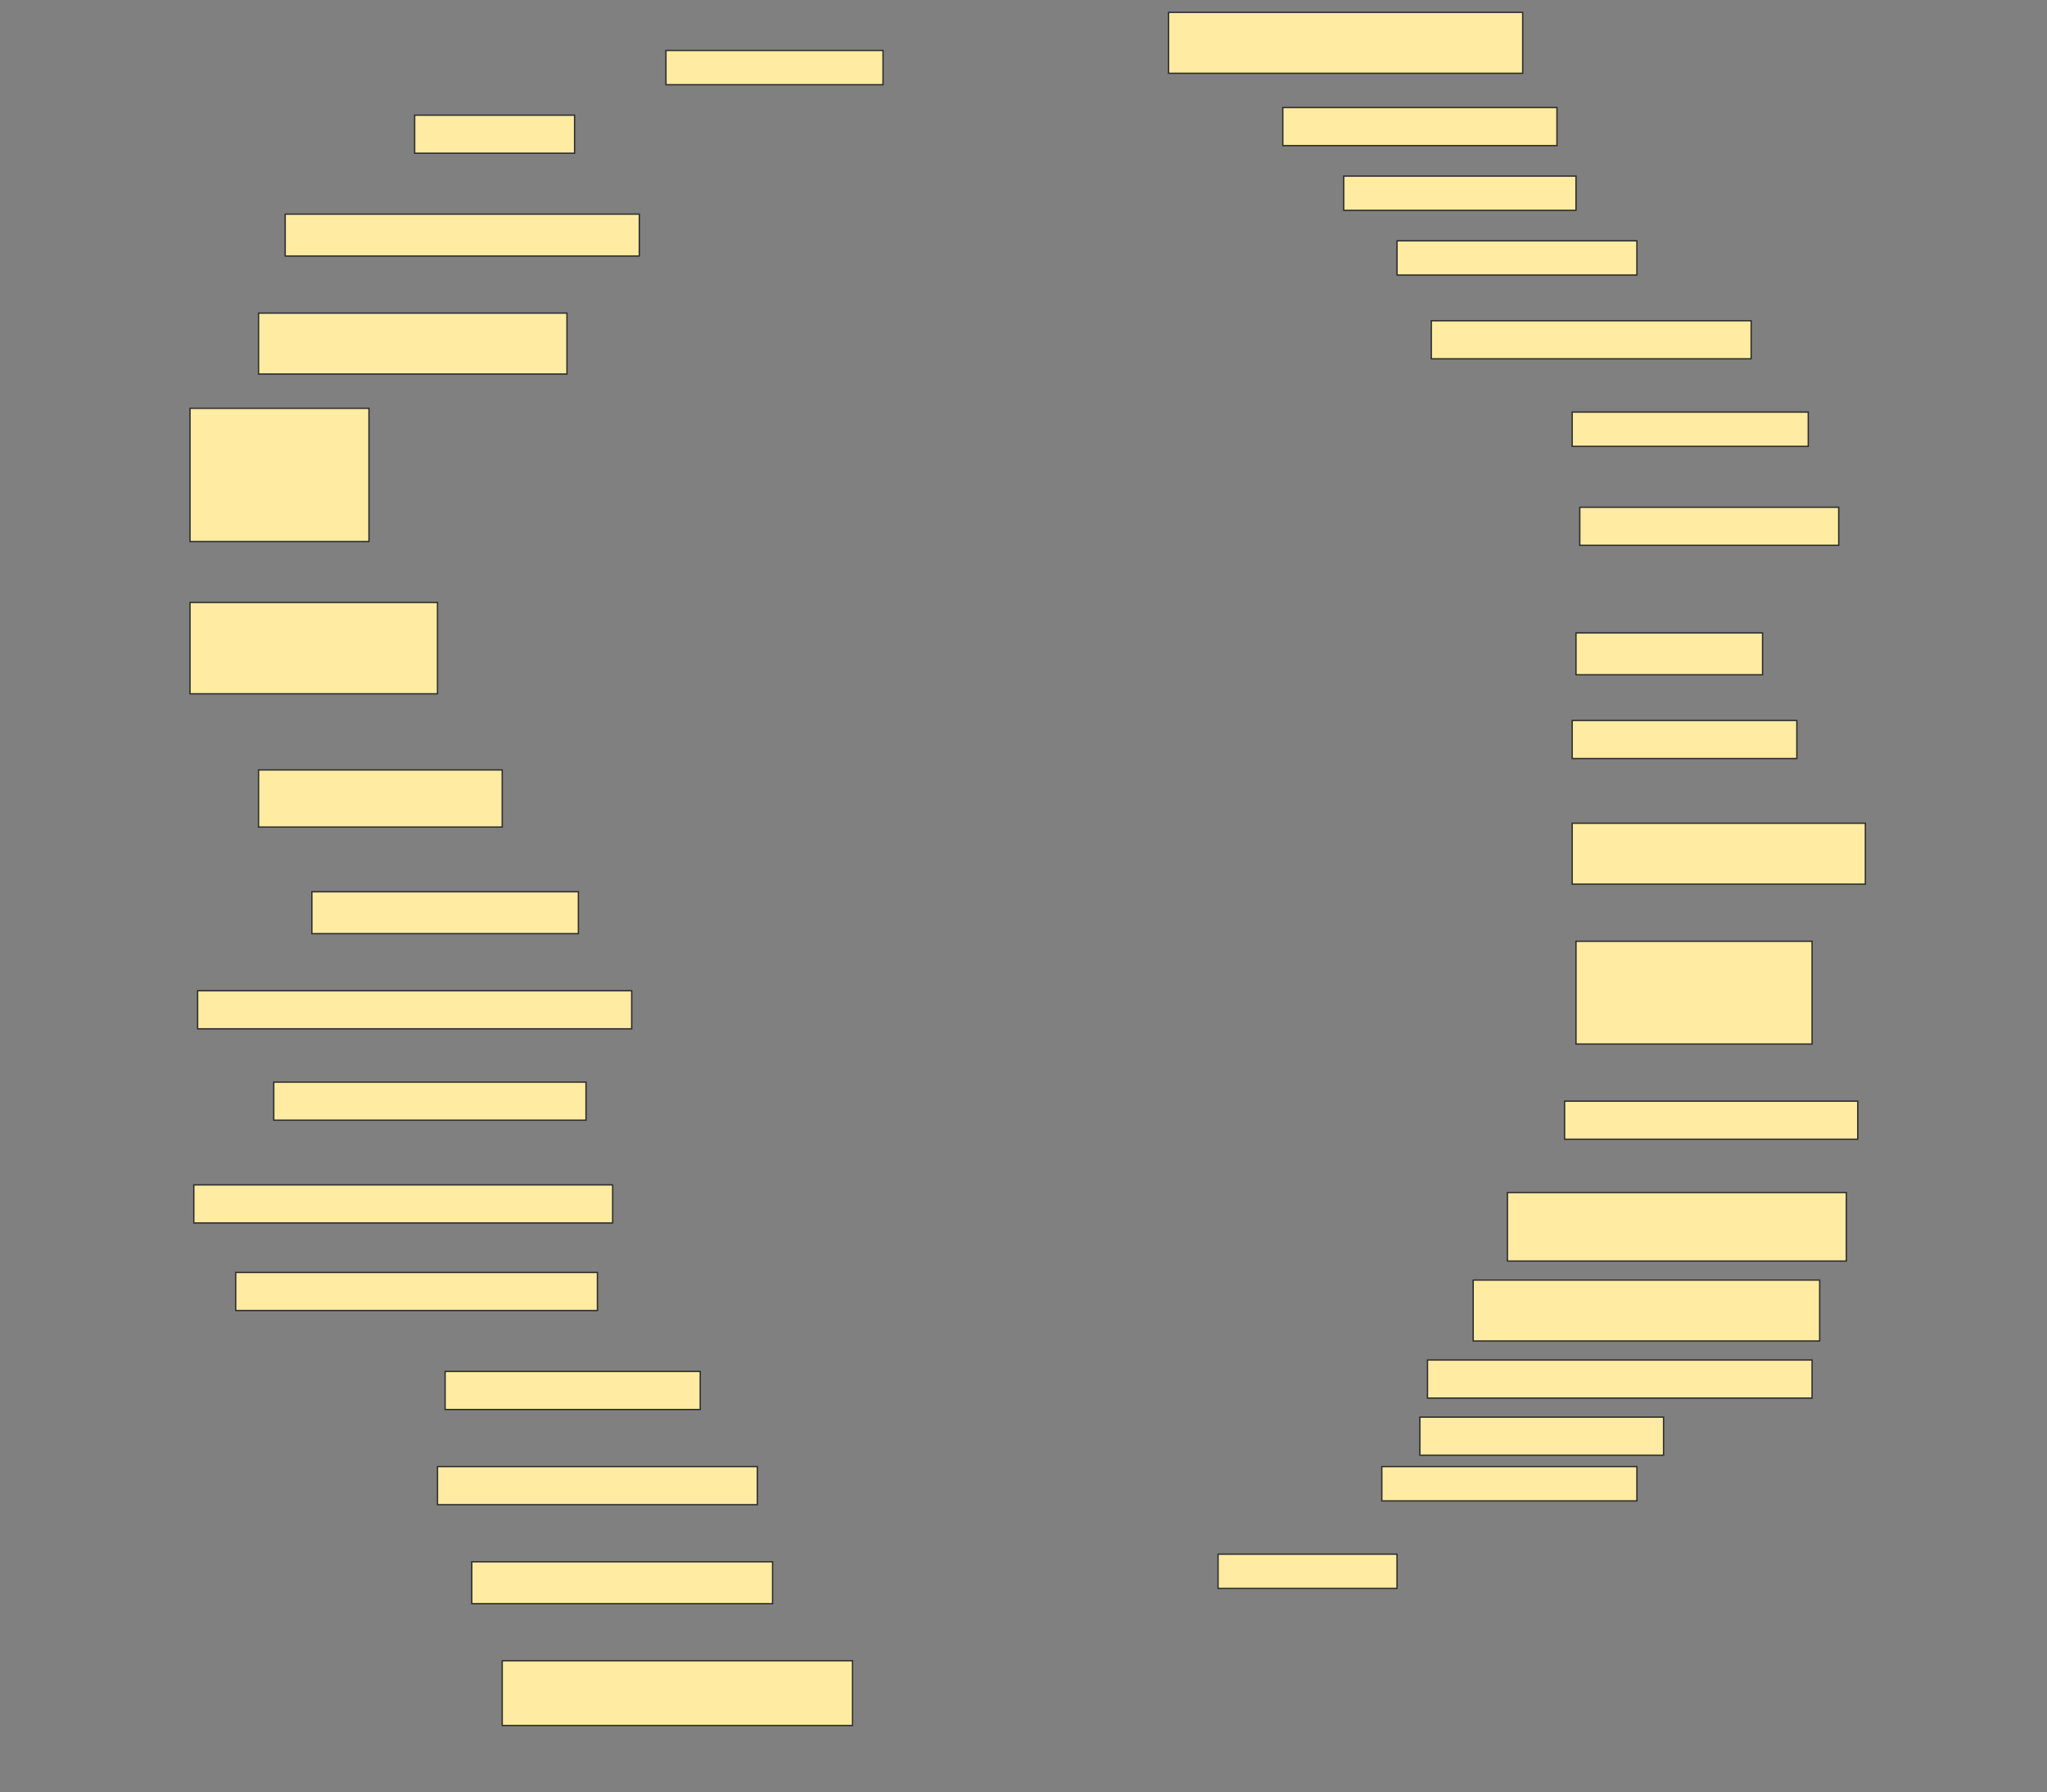 <svg height="1345" width="1536" xmlns="http://www.w3.org/2000/svg">
 <rect width="100%" height="100%" fill="#808080" stroke="none"/>
 <!-- Created with Image Occlusion Enhanced -->
 <g>
  <title>Labels</title>
 </g>
 <g>
  <title>Masks</title>
  <rect fill="#FFEBA2" height="45.714" id="54785c9761924d4abdd9da216f3ed088-ao-1" stroke="#2D2D2D" width="265.714" x="876.857" y="9.286"/>
  <rect fill="#FFEBA2" height="25.714" id="54785c9761924d4abdd9da216f3ed088-ao-2" stroke="#2D2D2D" width="162.857" x="499.714" y="37.857"/>
  <rect fill="#FFEBA2" height="28.571" id="54785c9761924d4abdd9da216f3ed088-ao-3" stroke="#2D2D2D" width="120" x="311.143" y="86.429"/>
  <rect fill="#FFEBA2" height="28.571" id="54785c9761924d4abdd9da216f3ed088-ao-4" stroke="#2D2D2D" width="205.714" x="962.572" y="80.714"/>
  <rect fill="#FFEBA2" height="25.714" id="54785c9761924d4abdd9da216f3ed088-ao-5" stroke="#2D2D2D" width="174.286" x="1008.286" y="132.143"/>
  <rect fill="#FFEBA2" height="31.429" id="54785c9761924d4abdd9da216f3ed088-ao-6" stroke="#2D2D2D" width="265.714" x="214" y="160.714"/>
  <rect fill="#FFEBA2" height="25.714" id="54785c9761924d4abdd9da216f3ed088-ao-7" stroke="#2D2D2D" width="180" x="1048.286" y="180.714"/>
  <rect fill="#FFEBA2" height="45.714" id="54785c9761924d4abdd9da216f3ed088-ao-8" stroke="#2D2D2D" width="231.429" x="194" y="235"/>
  <rect fill="#FFEBA2" height="28.571" id="54785c9761924d4abdd9da216f3ed088-ao-9" stroke="#2D2D2D" width="240" x="1074" y="240.714"/>
  <rect fill="#FFEBA2" height="25.714" id="54785c9761924d4abdd9da216f3ed088-ao-10" stroke="#2D2D2D" width="177.143" x="1179.714" y="309.286"/>
  <rect fill="#FFEBA2" height="100" id="54785c9761924d4abdd9da216f3ed088-ao-11" stroke="#2D2D2D" width="134.286" x="142.571" y="306.429"/>
  <rect fill="#FFEBA2" height="28.571" id="54785c9761924d4abdd9da216f3ed088-ao-12" stroke="#2D2D2D" width="194.286" x="1185.429" y="380.714"/>
  <rect fill="#FFEBA2" height="68.571" id="54785c9761924d4abdd9da216f3ed088-ao-13" stroke="#2D2D2D" width="185.714" x="142.571" y="452.143"/>
  <rect fill="#FFEBA2" height="31.429" id="54785c9761924d4abdd9da216f3ed088-ao-14" stroke="#2D2D2D" width="140" x="1182.572" y="475"/>
  <rect fill="#FFEBA2" height="28.571" id="54785c9761924d4abdd9da216f3ed088-ao-15" stroke="#2D2D2D" width="168.571" x="1179.714" y="540.714"/>
  <rect fill="#FFEBA2" height="42.857" id="54785c9761924d4abdd9da216f3ed088-ao-16" stroke="#2D2D2D" width="182.857" x="194" y="577.857"/>
  <rect fill="#FFEBA2" height="45.714" id="54785c9761924d4abdd9da216f3ed088-ao-17" stroke="#2D2D2D" width="220" x="1179.714" y="617.857"/>
  <rect fill="#FFEBA2" height="31.429" id="54785c9761924d4abdd9da216f3ed088-ao-18" stroke="#2D2D2D" width="200" x="234" y="669.286"/>
  <rect fill="#FFEBA2" height="77.143" id="54785c9761924d4abdd9da216f3ed088-ao-19" stroke="#2D2D2D" width="177.143" x="1182.572" y="706.429"/>
  <rect fill="#FFEBA2" height="28.571" id="54785c9761924d4abdd9da216f3ed088-ao-20" stroke="#2D2D2D" width="325.714" x="148.286" y="743.571"/>
  <rect fill="#FFEBA2" height="28.571" id="54785c9761924d4abdd9da216f3ed088-ao-21" stroke="#2D2D2D" width="234.286" x="205.429" y="812.143"/>
  <rect fill="#FFEBA2" height="28.571" id="54785c9761924d4abdd9da216f3ed088-ao-22" stroke="#2D2D2D" width="220" x="1174" y="826.429"/>
  <rect fill="#FFEBA2" height="28.571" id="54785c9761924d4abdd9da216f3ed088-ao-23" stroke="#2D2D2D" width="314.286" x="145.429" y="889.286"/>
  <rect fill="#FFEBA2" height="51.429" id="54785c9761924d4abdd9da216f3ed088-ao-24" stroke="#2D2D2D" width="254.286" x="1131.143" y="895"/>
  <rect fill="#FFEBA2" height="28.571" id="54785c9761924d4abdd9da216f3ed088-ao-25" stroke="#2D2D2D" width="271.429" x="176.857" y="955"/>
  <rect fill="#FFEBA2" height="45.714" id="54785c9761924d4abdd9da216f3ed088-ao-26" stroke="#2D2D2D" width="260" x="1105.429" y="960.714"/>
  <rect fill="#FFEBA2" height="28.571" id="54785c9761924d4abdd9da216f3ed088-ao-27" stroke="#2D2D2D" width="191.429" x="334" y="1029.286"/>
  <rect fill="#FFEBA2" height="28.571" id="54785c9761924d4abdd9da216f3ed088-ao-28" stroke="#2D2D2D" width="288.571" x="1071.143" y="1020.714"/>
  <rect fill="#FFEBA2" height="28.571" id="54785c9761924d4abdd9da216f3ed088-ao-29" stroke="#2D2D2D" width="240" x="328.286" y="1100.714"/>
  <rect fill="#FFEBA2" height="28.571" id="54785c9761924d4abdd9da216f3ed088-ao-30" stroke="#2D2D2D" width="182.857" x="1065.429" y="1063.571"/>
  <rect fill="#FFEBA2" height="25.714" id="54785c9761924d4abdd9da216f3ed088-ao-31" stroke="#2D2D2D" width="191.429" x="1036.857" y="1100.714"/>
  <rect fill="#FFEBA2" height="31.429" id="54785c9761924d4abdd9da216f3ed088-ao-32" stroke="#2D2D2D" width="225.714" x="354" y="1172.143"/>
  <rect fill="#FFEBA2" height="25.714" id="54785c9761924d4abdd9da216f3ed088-ao-33" stroke="#2D2D2D" width="134.286" x="914" y="1166.429"/>
  <rect fill="#FFEBA2" height="48.571" id="54785c9761924d4abdd9da216f3ed088-ao-34" stroke="#2D2D2D" width="262.857" x="376.857" y="1246.429"/>
 </g>
</svg>